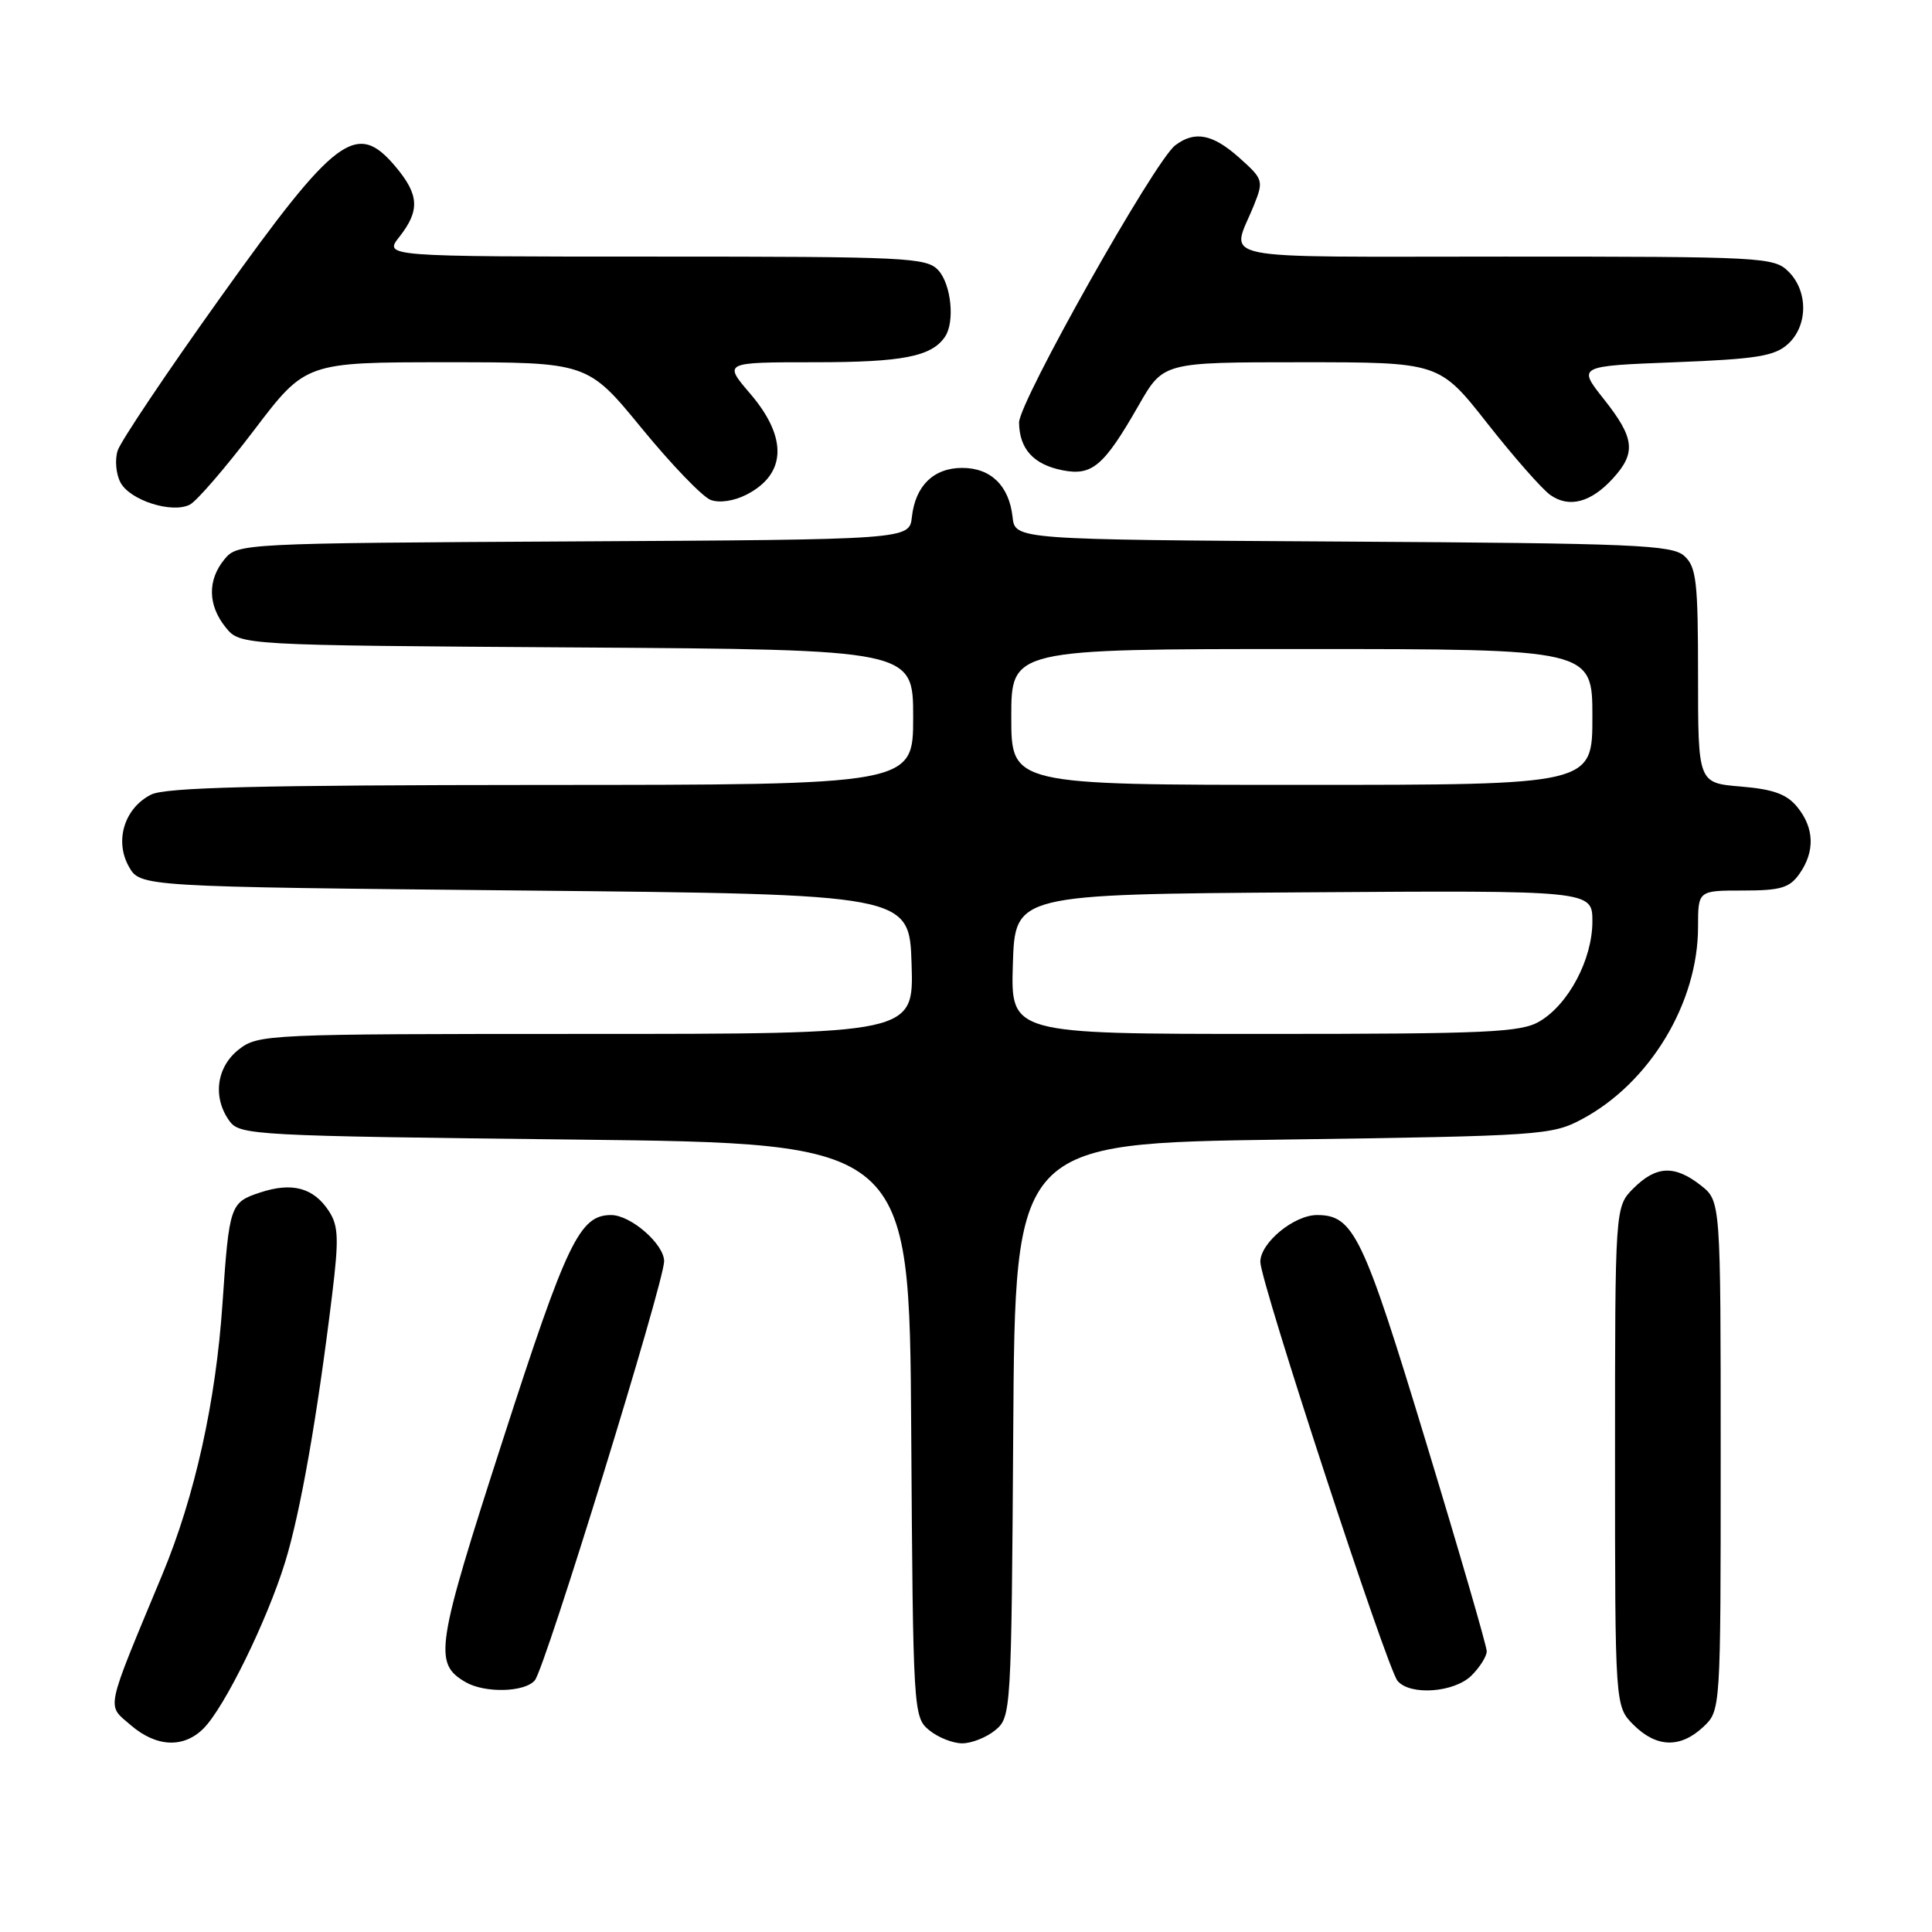 <?xml version="1.0" encoding="UTF-8" standalone="no"?>
<!DOCTYPE svg PUBLIC "-//W3C//DTD SVG 1.1//EN" "http://www.w3.org/Graphics/SVG/1.1/DTD/svg11.dtd" >
<svg xmlns="http://www.w3.org/2000/svg" xmlns:xlink="http://www.w3.org/1999/xlink" version="1.1" viewBox="0 0 256 256">
 <g >
 <path fill="currentColor"
d=" M 26.97 229.03 C 29.74 226.26 35.39 214.74 37.78 206.99 C 39.81 200.40 42.03 187.78 44.00 171.64 C 44.92 164.13 44.85 162.42 43.57 160.46 C 41.55 157.38 38.71 156.61 34.48 158.01 C 30.49 159.32 30.37 159.67 29.48 172.73 C 28.60 185.75 25.81 198.31 21.51 208.63 C 13.84 227.07 14.11 225.81 17.31 228.58 C 20.71 231.51 24.32 231.68 26.97 229.03 Z  M 131.89 229.25 C 133.97 227.53 134.02 226.83 134.26 189.50 C 134.50 151.50 134.50 151.50 170.00 151.00 C 204.21 150.52 205.65 150.42 209.63 148.29 C 218.61 143.49 225.00 132.90 225.00 122.82 C 225.00 118.00 225.00 118.00 230.94 118.00 C 235.95 118.00 237.13 117.65 238.44 115.78 C 240.51 112.83 240.41 109.73 238.17 106.96 C 236.77 105.23 234.99 104.58 230.67 104.22 C 225.00 103.75 225.00 103.75 225.00 89.53 C 225.00 77.06 224.78 75.11 223.18 73.67 C 221.57 72.20 216.60 71.99 177.93 71.76 C 134.50 71.50 134.50 71.50 134.17 68.50 C 133.71 64.36 131.29 62.00 127.50 62.00 C 123.71 62.00 121.29 64.36 120.83 68.50 C 120.50 71.50 120.50 71.50 76.00 71.74 C 32.04 71.98 31.48 72.01 29.75 74.10 C 27.47 76.86 27.53 80.20 29.91 83.14 C 31.82 85.50 31.82 85.50 76.41 85.79 C 121.00 86.08 121.00 86.08 121.00 95.04 C 121.00 104.00 121.00 104.00 71.75 104.01 C 34.22 104.03 21.91 104.33 20.02 105.29 C 16.49 107.07 15.15 111.40 17.07 114.82 C 18.58 117.50 18.58 117.50 69.54 118.00 C 120.50 118.50 120.50 118.50 120.79 127.75 C 121.08 137.00 121.08 137.00 77.67 137.00 C 35.28 137.00 34.21 137.05 31.63 139.07 C 28.66 141.41 28.15 145.45 30.42 148.56 C 31.78 150.42 33.75 150.52 76.17 151.00 C 120.50 151.50 120.50 151.50 120.74 189.50 C 120.98 226.83 121.03 227.53 123.11 229.25 C 124.27 230.21 126.25 231.00 127.50 231.00 C 128.75 231.00 130.73 230.21 131.89 229.25 Z  M 225.69 228.83 C 228.00 226.65 228.00 226.65 228.00 192.90 C 228.00 159.15 228.00 159.15 225.37 157.07 C 221.90 154.35 219.45 154.46 216.45 157.45 C 214.00 159.91 214.00 159.91 214.00 193.00 C 214.00 226.09 214.00 226.09 216.45 228.55 C 219.49 231.58 222.65 231.67 225.69 228.83 Z  M 70.87 222.65 C 72.24 221.01 88.00 169.89 88.00 167.12 C 88.00 164.85 83.58 161.00 80.98 161.00 C 76.81 161.00 75.13 164.48 66.62 190.83 C 57.73 218.34 57.42 220.40 61.69 222.89 C 64.26 224.38 69.55 224.24 70.87 222.65 Z  M 195.00 222.00 C 196.10 220.90 197.00 219.46 197.00 218.80 C 197.00 218.14 193.38 205.65 188.94 191.05 C 180.63 163.66 179.36 161.00 174.52 161.00 C 171.46 161.00 167.00 164.68 167.00 167.20 C 167.00 169.83 183.76 221.00 185.18 222.72 C 186.83 224.71 192.72 224.28 195.00 222.00 Z  M 33.65 57.02 C 40.50 48.00 40.50 48.00 59.18 48.00 C 77.86 48.00 77.86 48.00 85.03 56.75 C 88.97 61.56 93.08 65.83 94.16 66.24 C 95.33 66.68 97.27 66.39 98.94 65.53 C 104.21 62.81 104.38 57.98 99.42 52.18 C 95.84 48.00 95.84 48.00 107.99 48.00 C 119.62 48.00 123.47 47.24 125.23 44.60 C 126.54 42.64 126.04 37.71 124.35 35.83 C 122.80 34.12 120.30 34.00 86.77 34.00 C 50.85 34.00 50.85 34.00 52.93 31.37 C 55.66 27.89 55.54 25.80 52.41 22.08 C 47.25 15.94 44.52 17.97 29.24 39.37 C 22.11 49.34 15.97 58.50 15.59 59.71 C 15.20 60.93 15.37 62.83 15.97 63.94 C 17.23 66.30 22.78 68.07 25.15 66.87 C 26.06 66.41 29.88 61.98 33.65 57.02 Z  M 213.75 63.36 C 216.82 59.99 216.59 58.02 212.52 52.89 C 209.04 48.50 209.04 48.50 221.92 48.00 C 232.74 47.58 235.14 47.19 236.90 45.60 C 239.57 43.18 239.61 38.61 237.00 36.00 C 235.07 34.07 233.67 34.00 199.38 34.00 C 159.68 34.00 163.14 34.71 166.16 27.17 C 167.45 23.95 167.38 23.73 164.23 20.92 C 160.70 17.76 158.32 17.29 155.73 19.25 C 153.01 21.30 135.00 53.28 135.03 56.00 C 135.08 59.50 136.95 61.55 140.77 62.31 C 144.72 63.09 146.26 61.78 150.90 53.67 C 154.15 48.00 154.15 48.00 172.43 48.00 C 190.71 48.00 190.71 48.00 197.08 56.10 C 200.58 60.55 204.34 64.83 205.44 65.60 C 207.94 67.35 210.84 66.57 213.75 63.36 Z  M 134.21 127.75 C 134.50 118.50 134.50 118.50 172.75 118.24 C 211.00 117.98 211.00 117.98 211.00 122.10 C 211.00 127.11 207.85 133.07 204.00 135.34 C 201.53 136.80 197.10 137.00 167.56 137.00 C 133.92 137.00 133.92 137.00 134.21 127.75 Z  M 134.00 95.00 C 134.00 86.00 134.00 86.00 172.50 86.00 C 211.00 86.00 211.00 86.00 211.00 95.00 C 211.00 104.00 211.00 104.00 172.50 104.00 C 134.00 104.00 134.00 104.00 134.00 95.00 Z "/>
</g>
</svg>